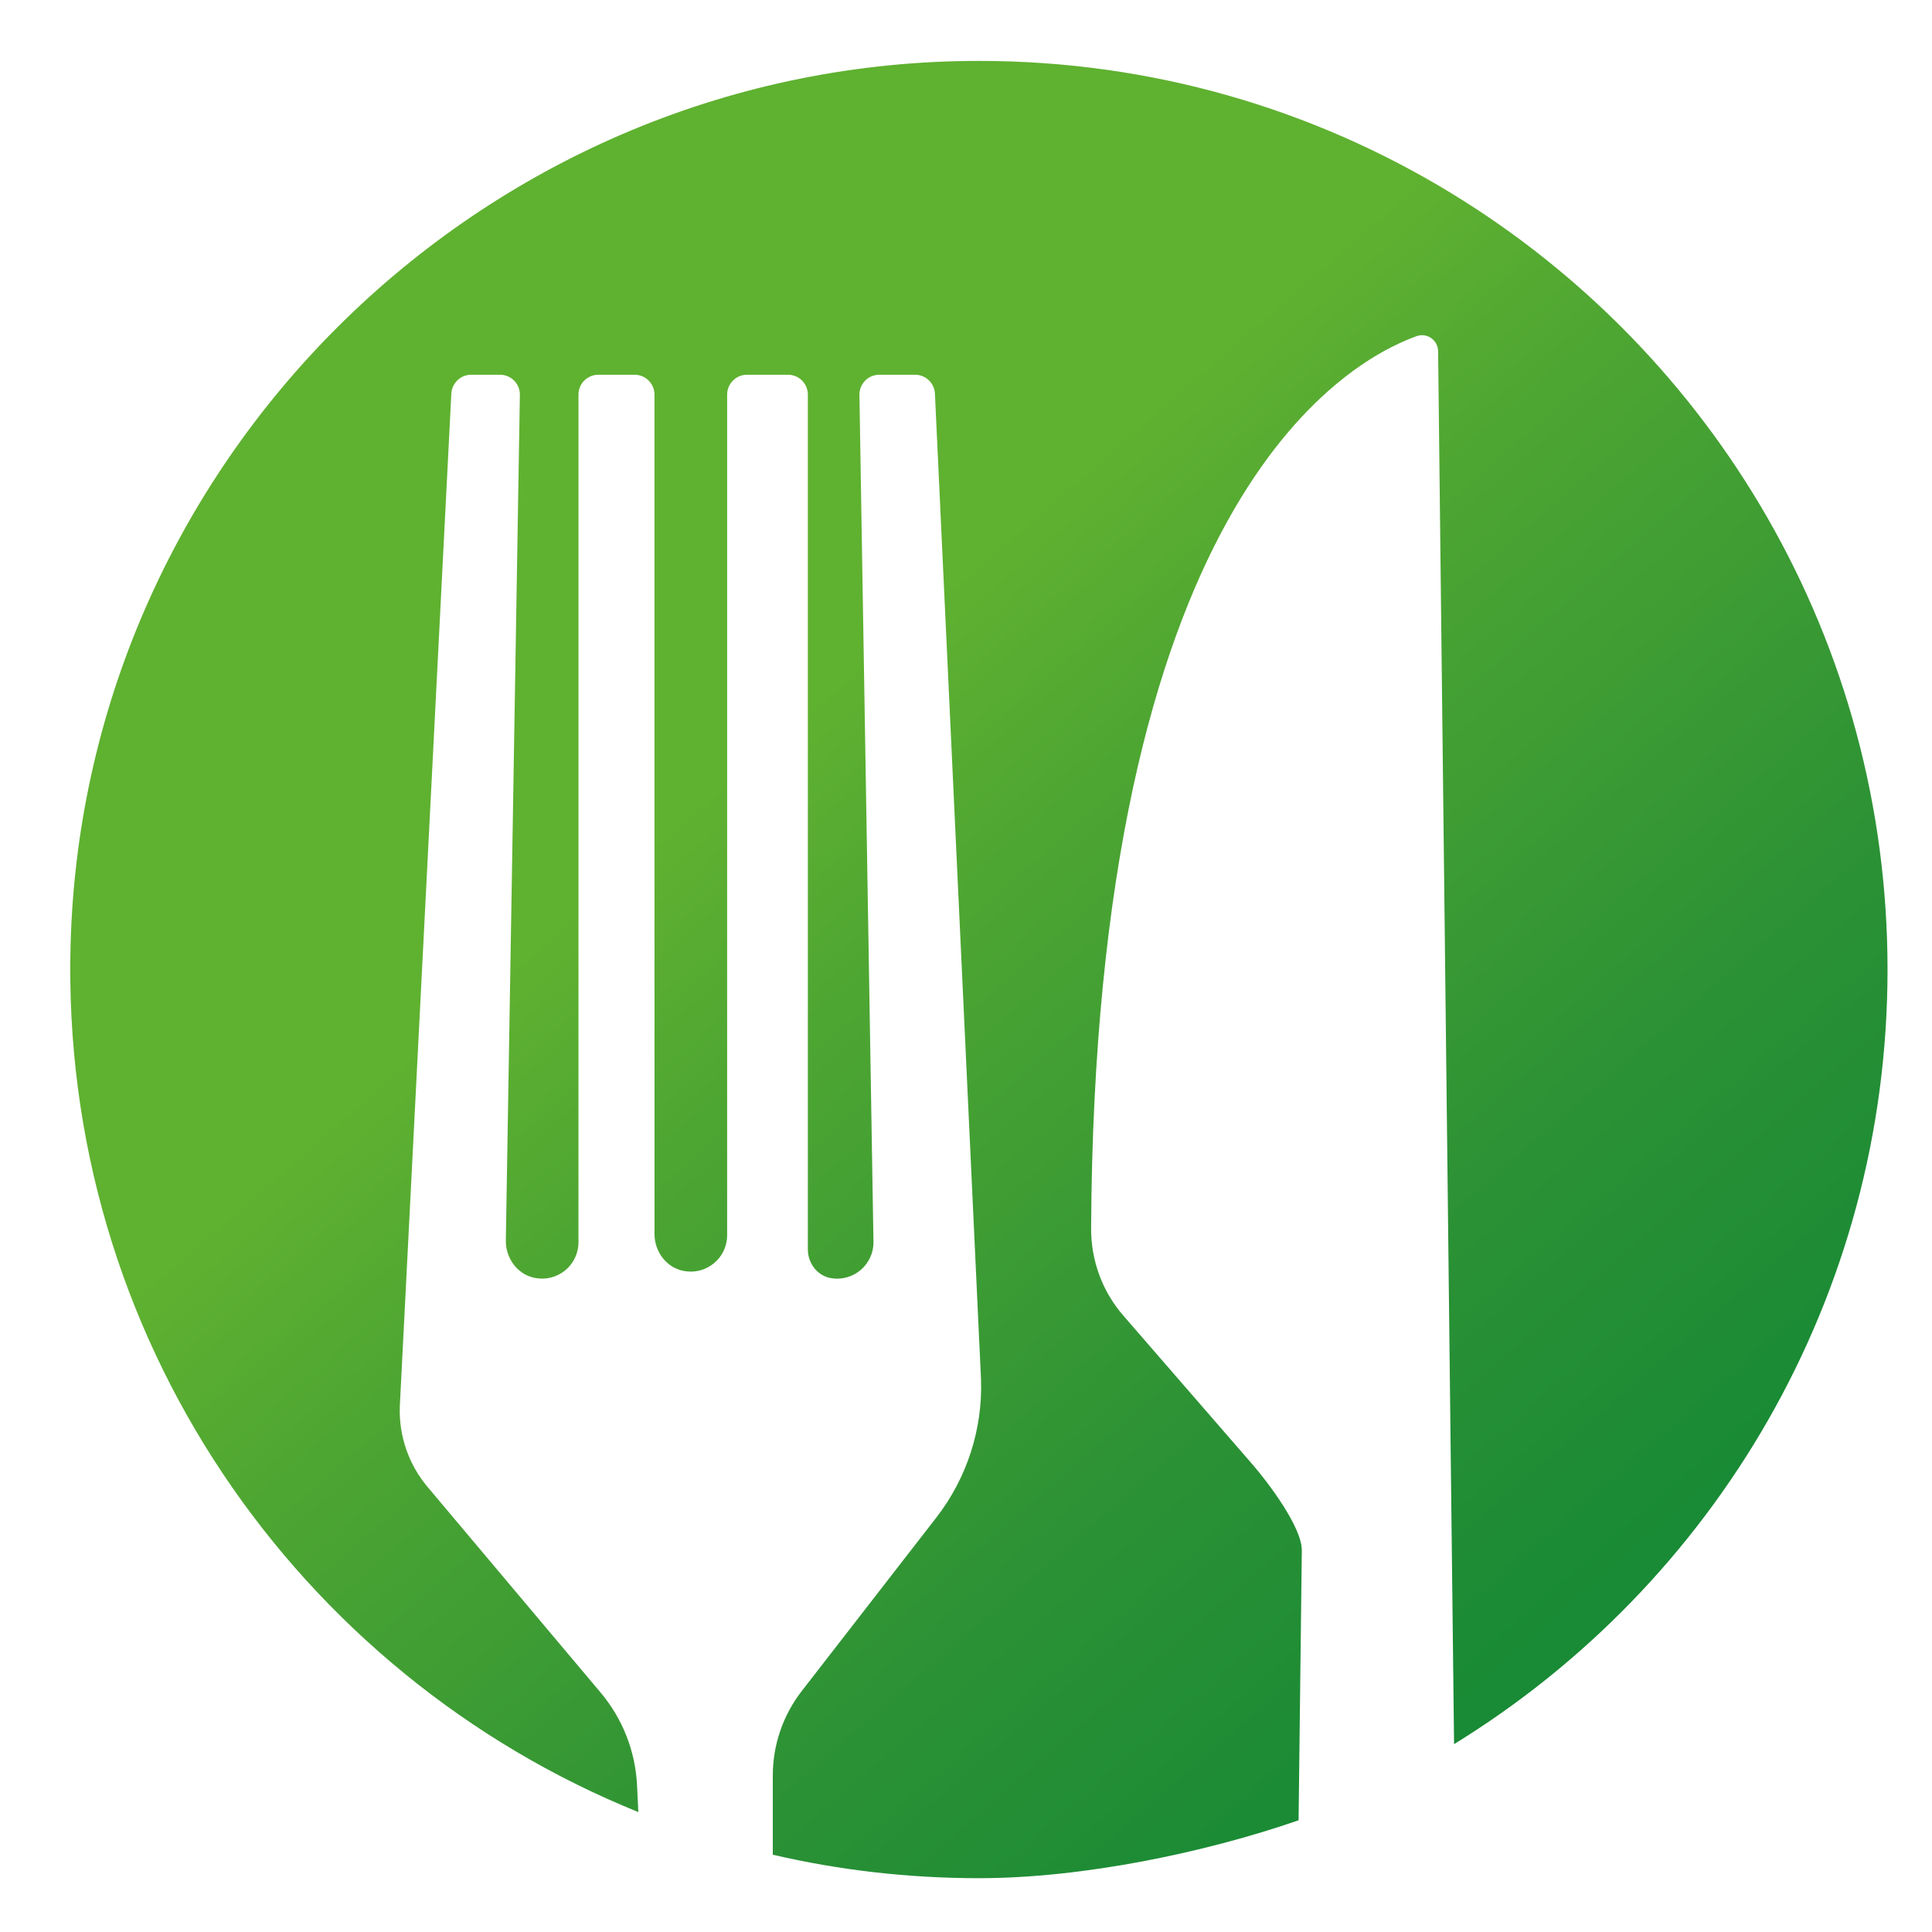 <?xml version="1.0" ?>
<svg xmlns="http://www.w3.org/2000/svg" version="1.2" baseProfile="tiny-ps" id="Layer_1" viewBox="0 0 275 275" xml:space="preserve">
	<g>
		<g>
			<linearGradient id="SVGID_1_" gradientUnits="userSpaceOnUse" x1="110.342" y1="104.639" x2="221.008" y2="231.973">
				<stop offset="0" stop-color="#5FB130"/>
				<stop offset="0.203" stop-color="#4EA632"/>
				<stop offset="0.689" stop-color="#2B9135"/>
				<stop offset="1" stop-color="#198A35"/>
			</linearGradient>
		</g>
		<path fill="url(#SVGID_1_)" d="M206.46,27.43c-19.56-11.9-42.53-18.76-67.1-18.76C69.6,8.65,11.96,64.64,10.05,134.38    C8.52,190.21,42.4,238.33,90.86,257.93l-0.18-3.77c-0.23-4.86-2.05-9.51-5.18-13.23l-24.64-29.28c-2.7-3.21-4.11-7.3-3.95-11.49    l7.33-144.09c0.06-1.52,1.31-2.73,2.83-2.73h4.1c1.57,0,2.83,1.27,2.83,2.83l-2,120.47c0,2.48,1.66,4.77,4.1,5.25    c3.32,0.67,6.24-1.86,6.24-5.06V56.17c0-1.57,1.27-2.83,2.83-2.83h5.16c1.56,0,2.83,1.28,2.83,2.83l0,119.47    c0,2.48,1.66,4.77,4.1,5.25c3.32,0.67,6.24-1.86,6.24-5.06V56.17c0-1.57,1.27-2.83,2.83-2.83h5.83c1.57,0,2.83,1.27,2.83,2.83    l0,121.68c0,1.97,1.36,3.76,3.3,4.08c3.24,0.53,6.04-1.96,6.04-5.1l-2-120.66c0-1.57,1.27-2.83,2.83-2.83h5.09    c1.53,0,2.78,1.21,2.83,2.74l6.56,140.32c0.23,7.07-2.02,14-6.35,19.59l-19.17,24.71c-2.67,3.44-4.12,7.67-4.12,12.03v11.27    c9.42,2.19,19.24,3.34,29.33,3.34c14.83,0,32.24-3.65,45.51-8.24l0.46-38.44c0-3.32-4.84-9.7-7.02-12.21l-18.39-21.19    c-2.99-3.44-4.6-7.85-4.58-12.41c0.5-102.71,35.65-123.16,46.32-127c1.49-0.54,3.05,0.56,3.07,2.14l1.76,154.06l0.51,44.21    c37.01-22.75,61.7-63.62,61.7-110.25C268.67,91.15,243.76,50.12,206.46,27.43z"/>
	</g>
</svg>